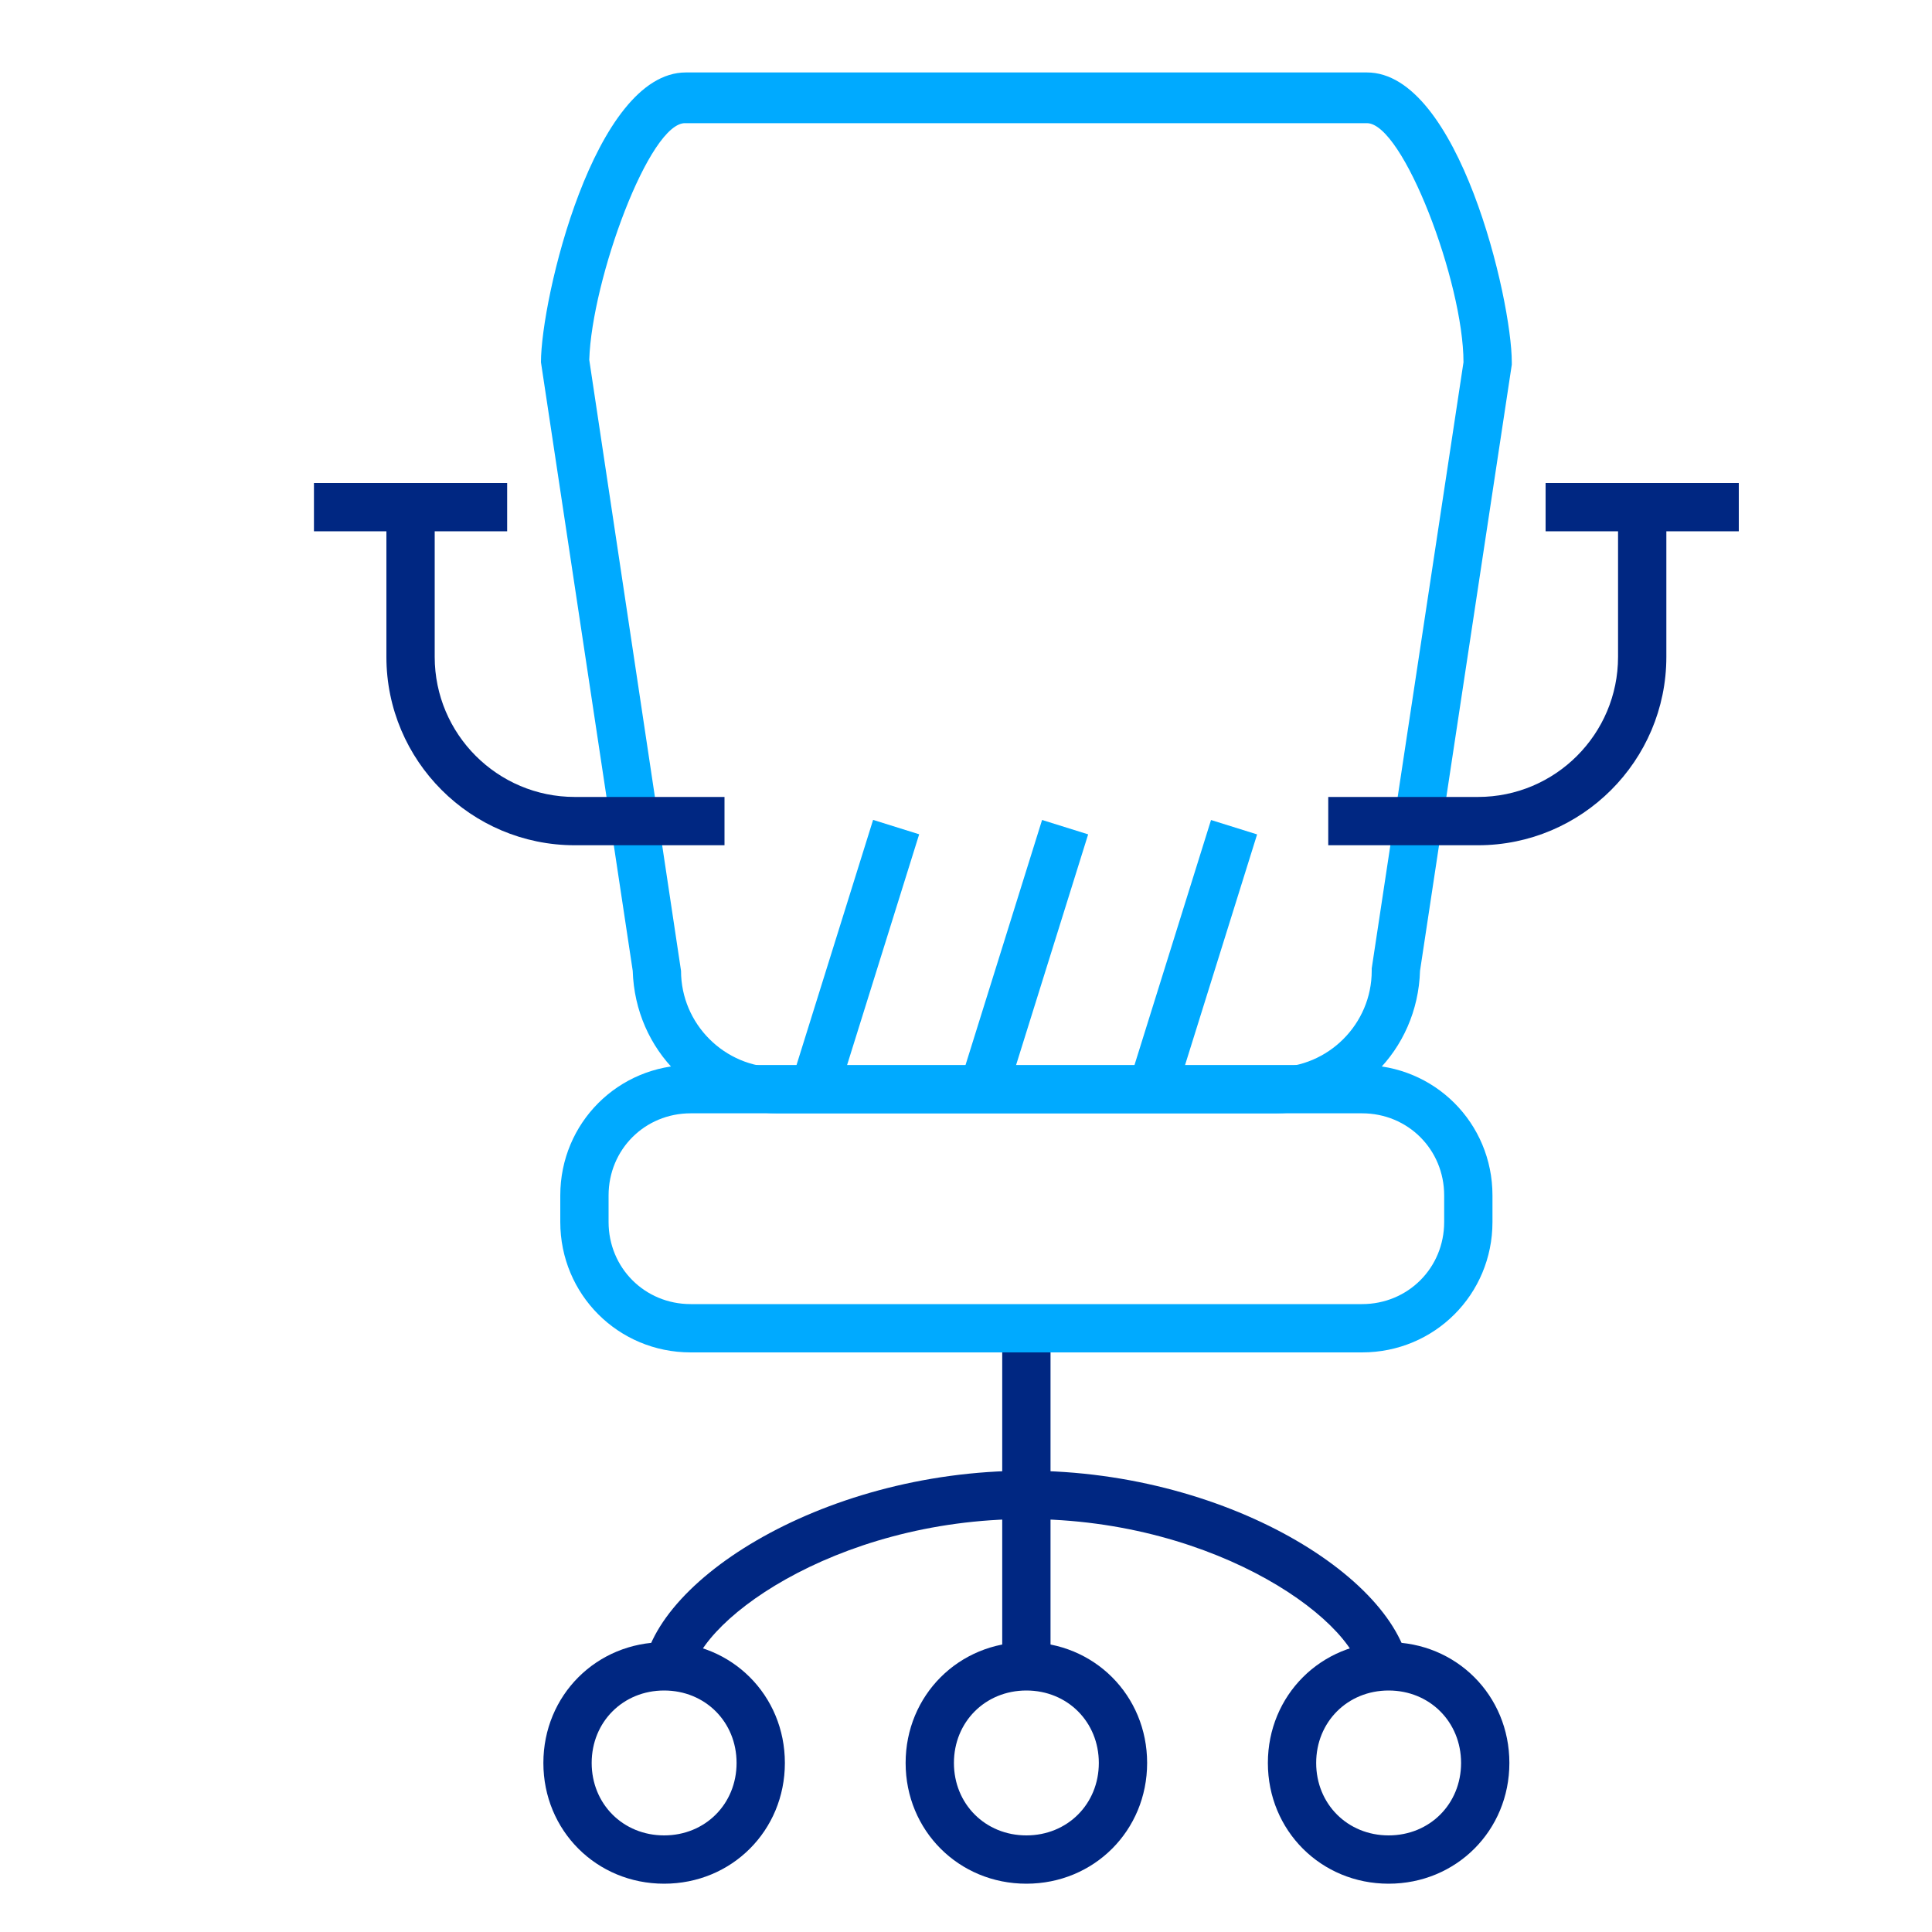 <?xml version="1.0" encoding="utf-8"?>
<!-- Generator: Adobe Illustrator 22.0.0, SVG Export Plug-In . SVG Version: 6.00 Build 0)  -->
<svg version="1.1" id="Layer_1" xmlns="http://www.w3.org/2000/svg" xmlns:xlink="http://www.w3.org/1999/xlink" x="0px" y="0px"
	 viewBox="0 0 80 80" style="enable-background:new 0 0 80 80;" xml:space="preserve">
<style type="text/css">
	.st0{fill:none;stroke:#000000;stroke-width:2;stroke-linecap:round;stroke-linejoin:round;stroke-miterlimit:10;}
	.st1{fill:none;stroke:#E6E6E6;stroke-linecap:round;stroke-linejoin:round;stroke-miterlimit:10;}
	.st2{fill:#E6E6E6;}
	.st3{fill:none;stroke:#E6E6E6;stroke-miterlimit:10;}
	.st4{fill:none;stroke:#000000;stroke-width:2;stroke-miterlimit:10;}
	.st5{fill:none;stroke:#000000;stroke-miterlimit:10;}
	.st6{fill:none;stroke:#E4E4E4;stroke-width:4;stroke-miterlimit:10;}
	.st7{fill:none;stroke:#000000;stroke-width:4;stroke-miterlimit:10;}
	.st8{fill:#00AAFF;}
	.st9{fill:#002782;}
</style>
<g>
	<g>
		<path class="st8" d="M56.4,56H28.6c-3,0-5.4-2.4-5.4-5.4v-1.1c0-3,2.4-5.4,5.4-5.4h27.8c3,0,5.4,2.4,5.4,5.4v1.1
			C61.8,53.6,59.4,56,56.4,56z M28.6,46.1c-1.9,0-3.4,1.5-3.4,3.4v1.1c0,1.9,1.5,3.4,3.4,3.4h27.8c1.9,0,3.4-1.5,3.4-3.4v-1.1
			c0-1.9-1.5-3.4-3.4-3.4H28.6z"/>
	</g>
	<g>
		<path class="st8" d="M52.8,46.1H32.2c-3.3,0-5.9-2.6-6-5.9L22.4,15c0-2.6,2.2-12,6-12h28.2c3.8,0,6,9.4,6,12v0.1l-3.8,25.1
			C58.7,43.5,56.1,46.1,52.8,46.1z M24.4,14.9l3.8,25.3c0,2.2,1.8,4,4,4h20.6c2.2,0,4-1.8,4-4v-0.1L60.6,15c0-3.3-2.5-9.9-4-9.9
			H28.4C26.9,5,24.5,11.6,24.4,14.9z"/>
	</g>
	<g>
		<rect x="37" y="38.5" transform="matrix(0.298 -0.954 0.954 0.298 -7.883 68.272)" class="st8" width="11" height="2"/>
	</g>
	<g>
		<rect x="30" y="38.5" transform="matrix(0.298 -0.954 0.954 0.298 -12.794 61.591)" class="st8" width="11" height="2"/>
	</g>
	<g>
		<rect x="44" y="38.5" transform="matrix(0.298 -0.954 0.954 0.298 -2.973 74.952)" class="st8" width="11" height="2"/>
	</g>
	<g>
		<g>
			<rect x="41.5" y="56" class="st9" width="2" height="13"/>
		</g>
		<g>
			<path class="st9" d="M58.4,69.6h-2c0-2.3-5.9-6.7-13.9-6.7s-13.9,4.4-13.9,6.7h-2c0-3.9,7.3-8.7,15.9-8.7S58.4,65.7,58.4,69.6z"
				/>
		</g>
		<g>
			<path class="st9" d="M57.5,78c-2.8,0-5-2.2-5-5s2.2-5,5-5s5,2.2,5,5S60.3,78,57.5,78z M57.5,70c-1.7,0-3,1.3-3,3s1.3,3,3,3
				s3-1.3,3-3S59.2,70,57.5,70z"/>
		</g>
		<g>
			<path class="st9" d="M42.5,78c-2.8,0-5-2.2-5-5s2.2-5,5-5s5,2.2,5,5S45.3,78,42.5,78z M42.5,70c-1.7,0-3,1.3-3,3s1.3,3,3,3
				s3-1.3,3-3S44.2,70,42.5,70z"/>
		</g>
		<g>
			<path class="st9" d="M27.5,78c-2.8,0-5-2.2-5-5s2.2-5,5-5s5,2.2,5,5S30.3,78,27.5,78z M27.5,70c-1.7,0-3,1.3-3,3s1.3,3,3,3
				s3-1.3,3-3S29.2,70,27.5,70z"/>
		</g>
	</g>
	<g>
		<g>
			<g>
				<path class="st9" d="M61.2,35H55v-2h6.2c3.2,0,5.8-2.6,5.8-5.8V21h2v6.2C69,31.5,65.5,35,61.2,35z"/>
			</g>
			<g>
				<rect x="64" y="20" class="st9" width="8" height="2"/>
			</g>
		</g>
		<g>
			<g>
				<path class="st9" d="M30,35h-6.2c-4.3,0-7.8-3.5-7.8-7.8V21h2v6.2c0,3.2,2.6,5.8,5.8,5.8H30V35z"/>
			</g>
			<g>
				<rect x="13" y="20" class="st9" width="8" height="2"/>
			</g>
		</g>
	</g>
</g>
</svg>
